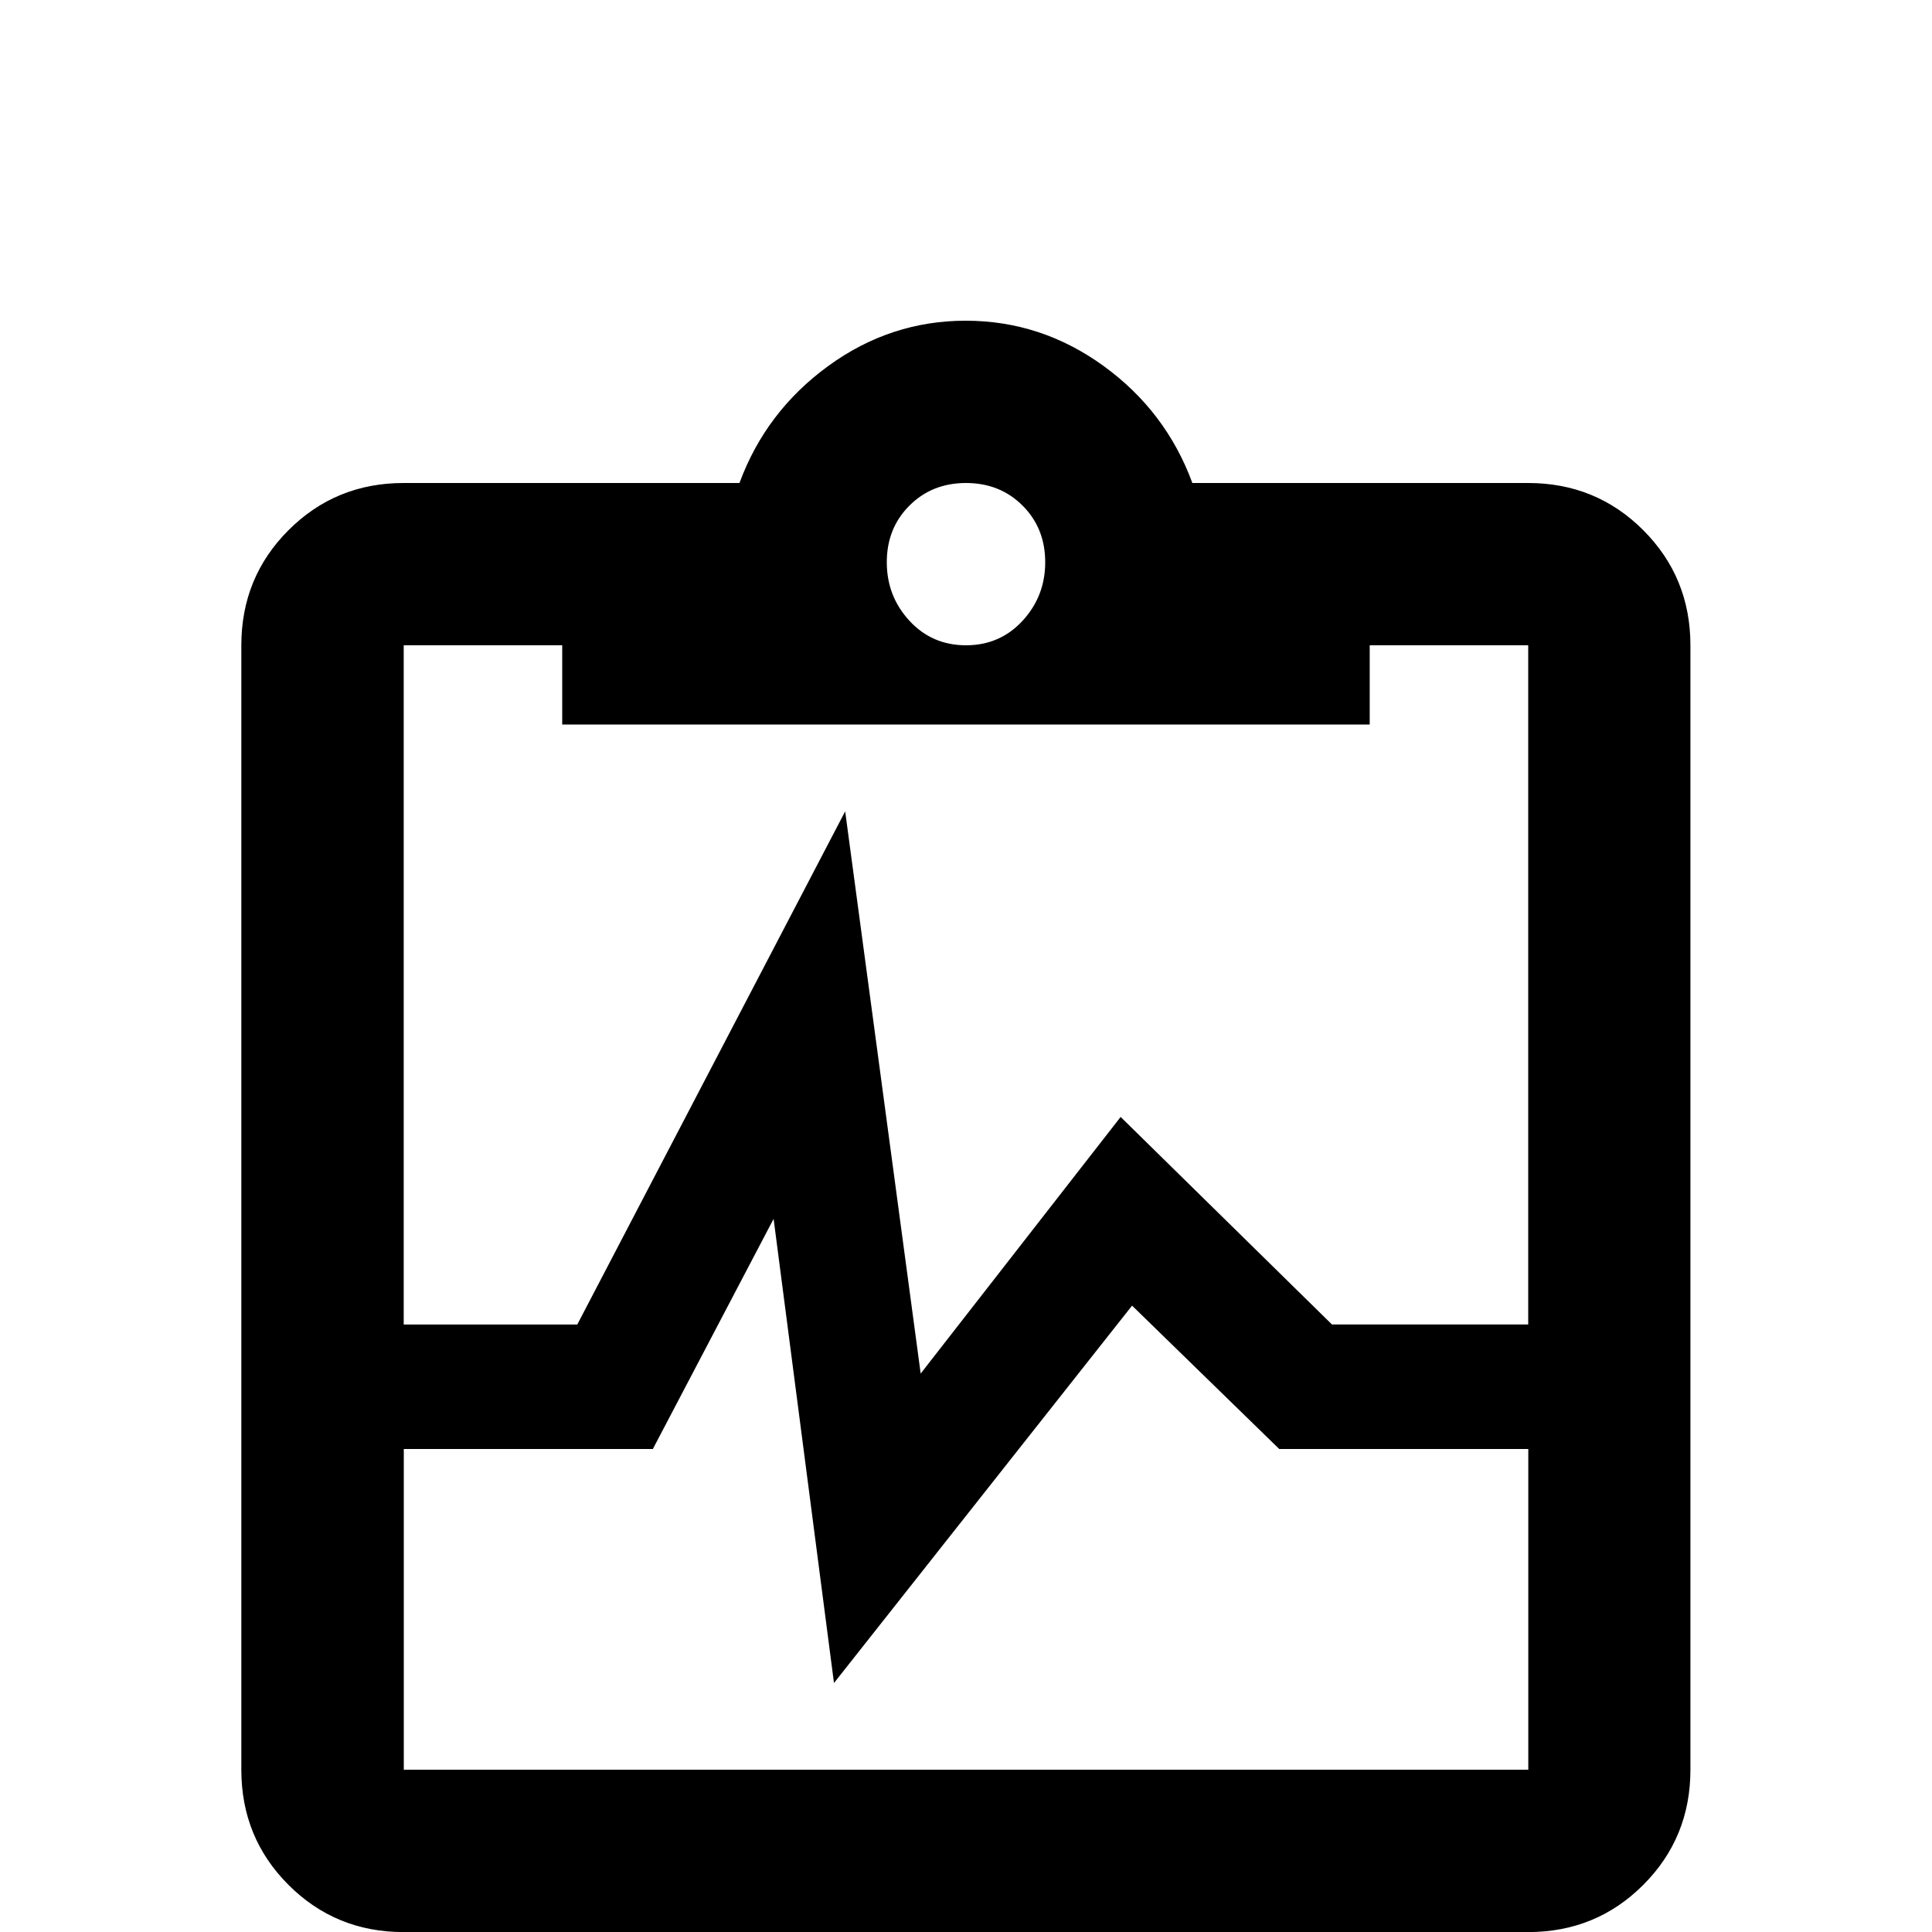 <!-- Generated by IcoMoon.io -->
<svg version="1.1" xmlns="http://www.w3.org/2000/svg" width="24" height="24" viewBox="0 0 24 24">
<title>clipboard_pulse_outline</title>
<path d="M18.984 6h-4.172q-0.328-0.891-1.102-1.453t-1.711-0.563-1.711 0.563-1.102 1.453h-4.172q-0.844 0-1.43 0.586t-0.586 1.43v13.969q0 0.844 0.586 1.43t1.43 0.586h13.969q0.844 0 1.43-0.586t0.586-1.43v-13.969q0-0.844-0.586-1.43t-1.43-0.586zM12 6q0.422 0 0.703 0.281t0.281 0.703-0.281 0.727-0.703 0.305-0.703-0.305-0.281-0.727 0.281-0.703 0.703-0.281zM5.016 18h3.094l1.5-2.859 0.75 5.766 3.703-4.688 1.828 1.781h3.094v3.984h-13.969v-3.984zM18.984 16.453h-2.438l-2.625-2.578-2.484 3.188-0.938-6.984-3.328 6.375h-2.156v-8.438h1.969v0.984h10.031v-0.984h1.969v8.438z"></path>
</svg>
